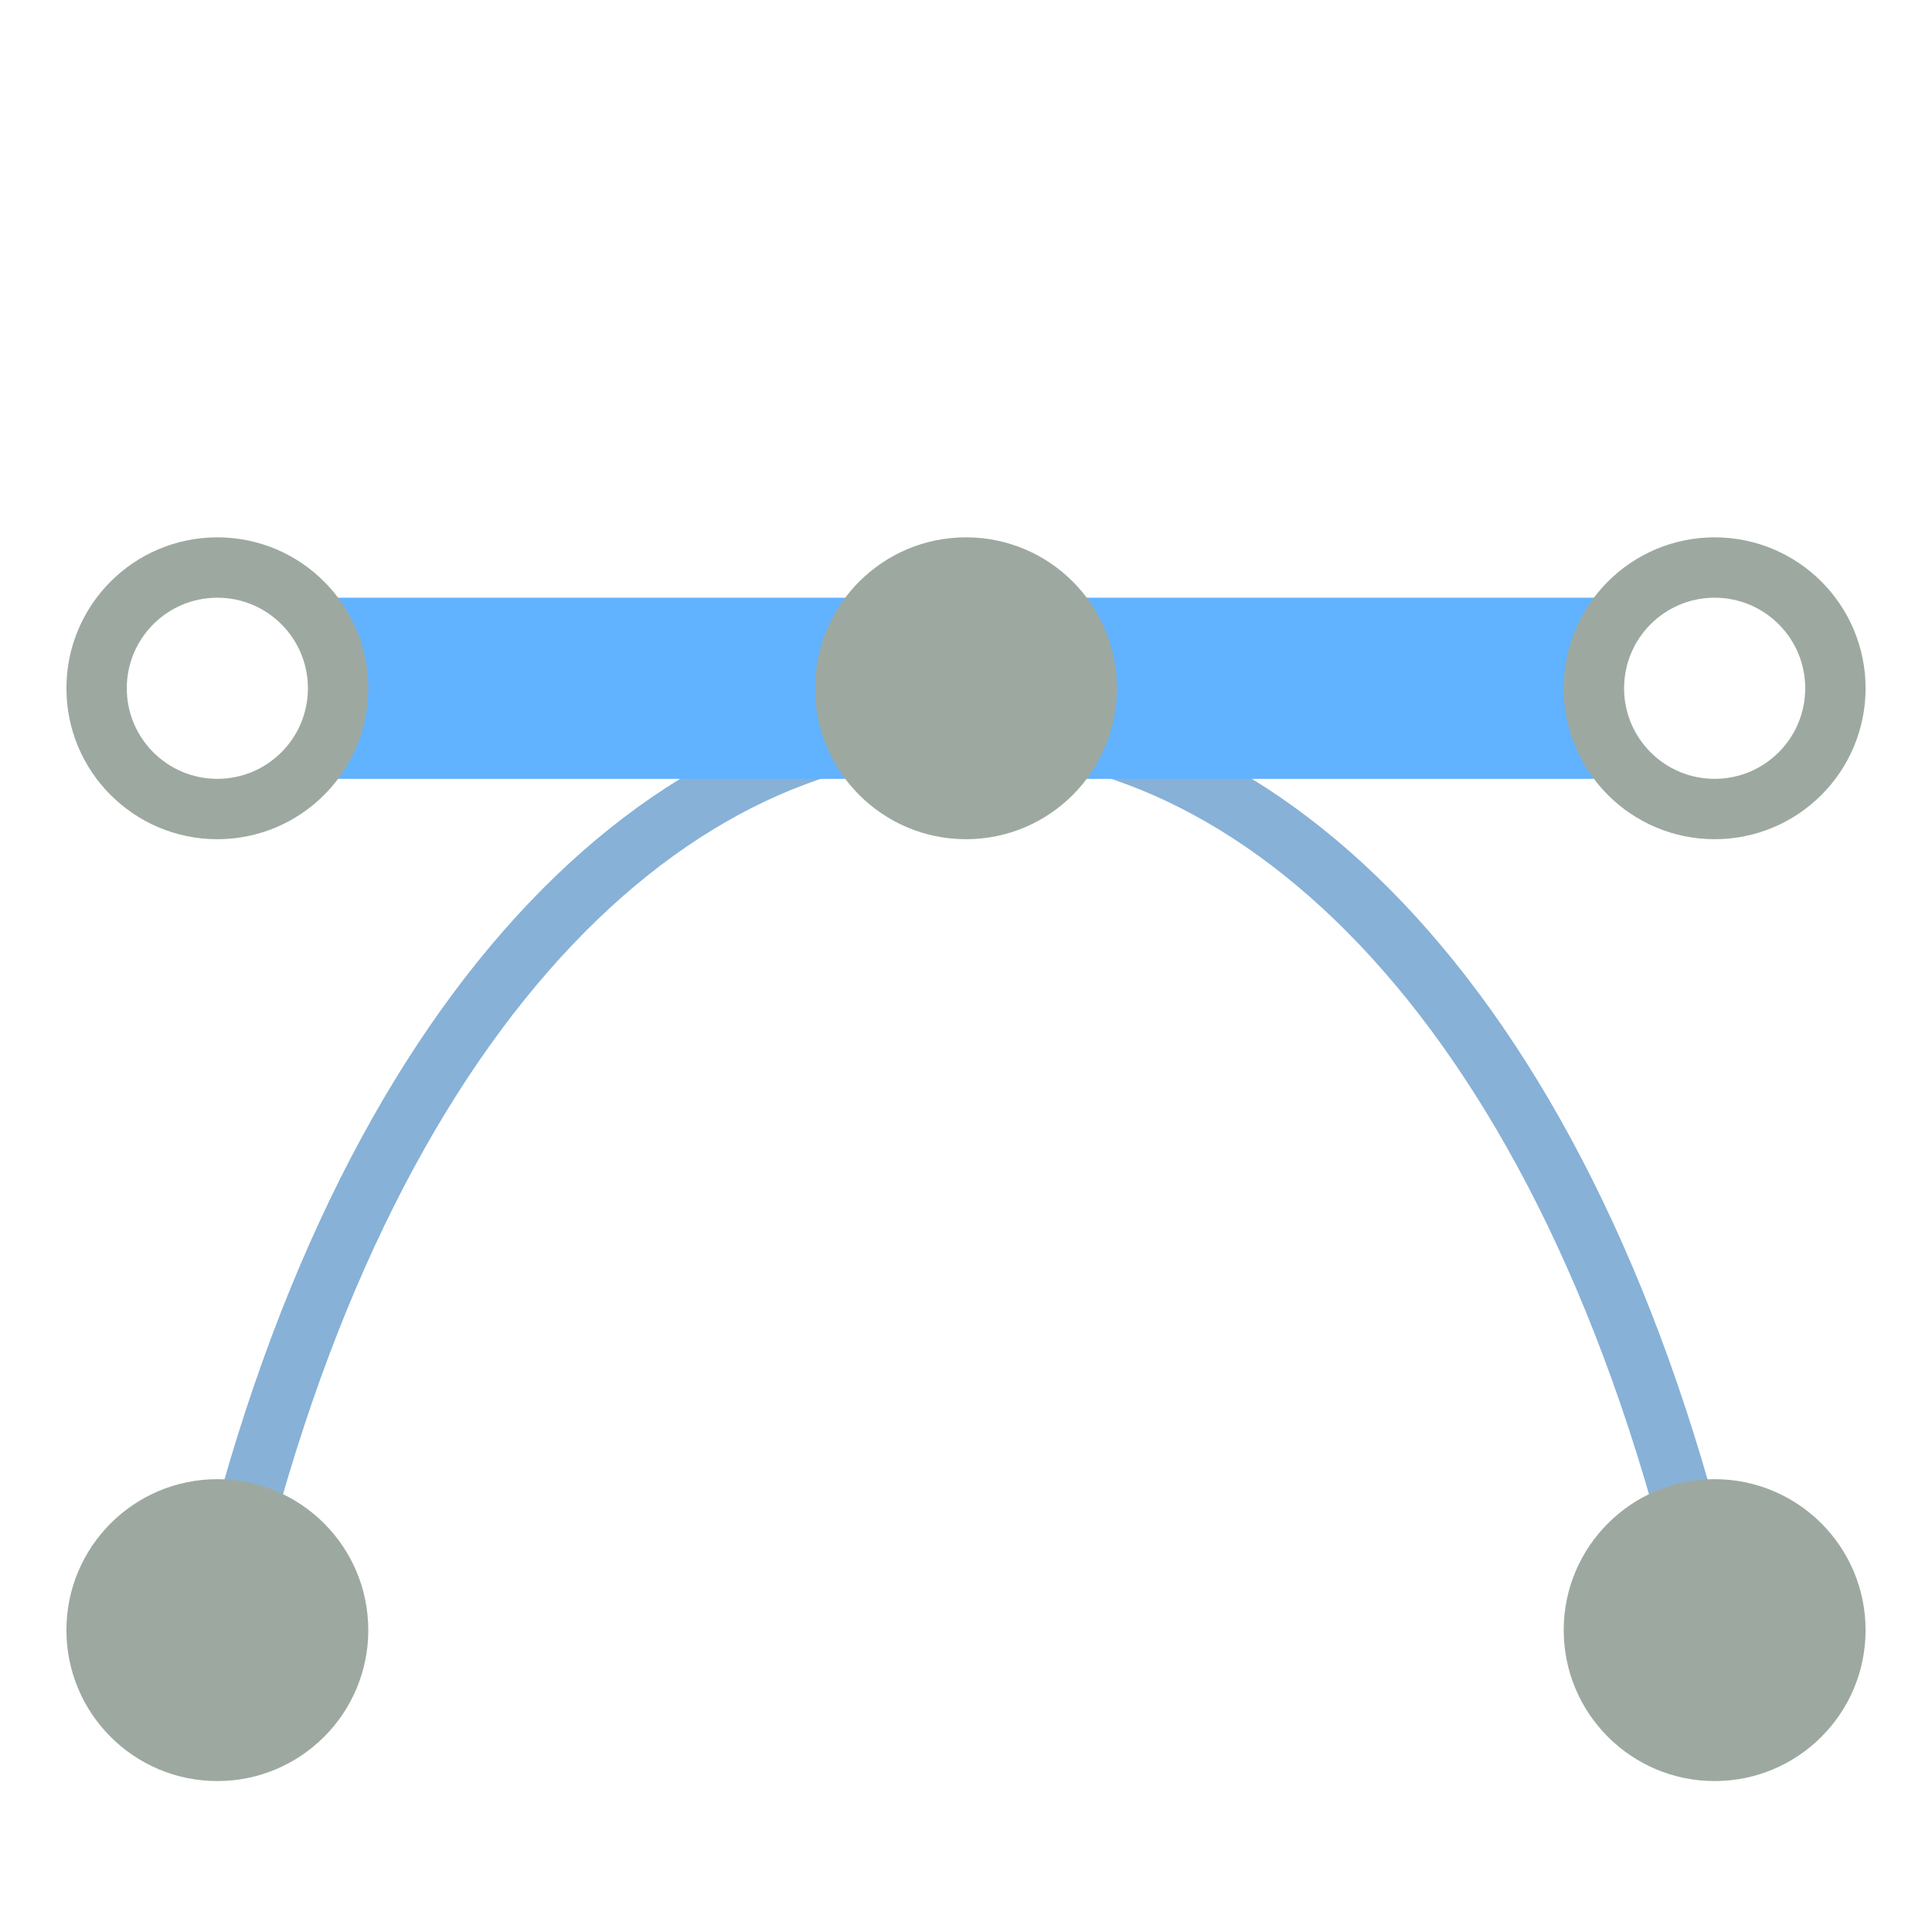 <svg height="16" viewBox="0 0 16 16" width="16" xmlns="http://www.w3.org/2000/svg"><path d="M1.8 13.5c2.2-10 10.2-10 12.4 0" fill="none" stroke="#87b1d7" stroke-width=".5"/><path d="M2.7 5.7h10.6" stroke="#61b2ff" stroke-width="1.5"/><g fill="#9DA9A0"><circle cx="1.8" cy="13.5" r="1.25"/><circle cx="14.2" cy="13.5" r="1.25"/><circle cx="8" cy="5.7" r="1.25"/></g><g fill="none" stroke="#9DA9A0" stroke-width=".5"><circle cx="1.8" cy="5.7" r="1"/><circle cx="14.2" cy="5.7" r="1"/></g></svg>
